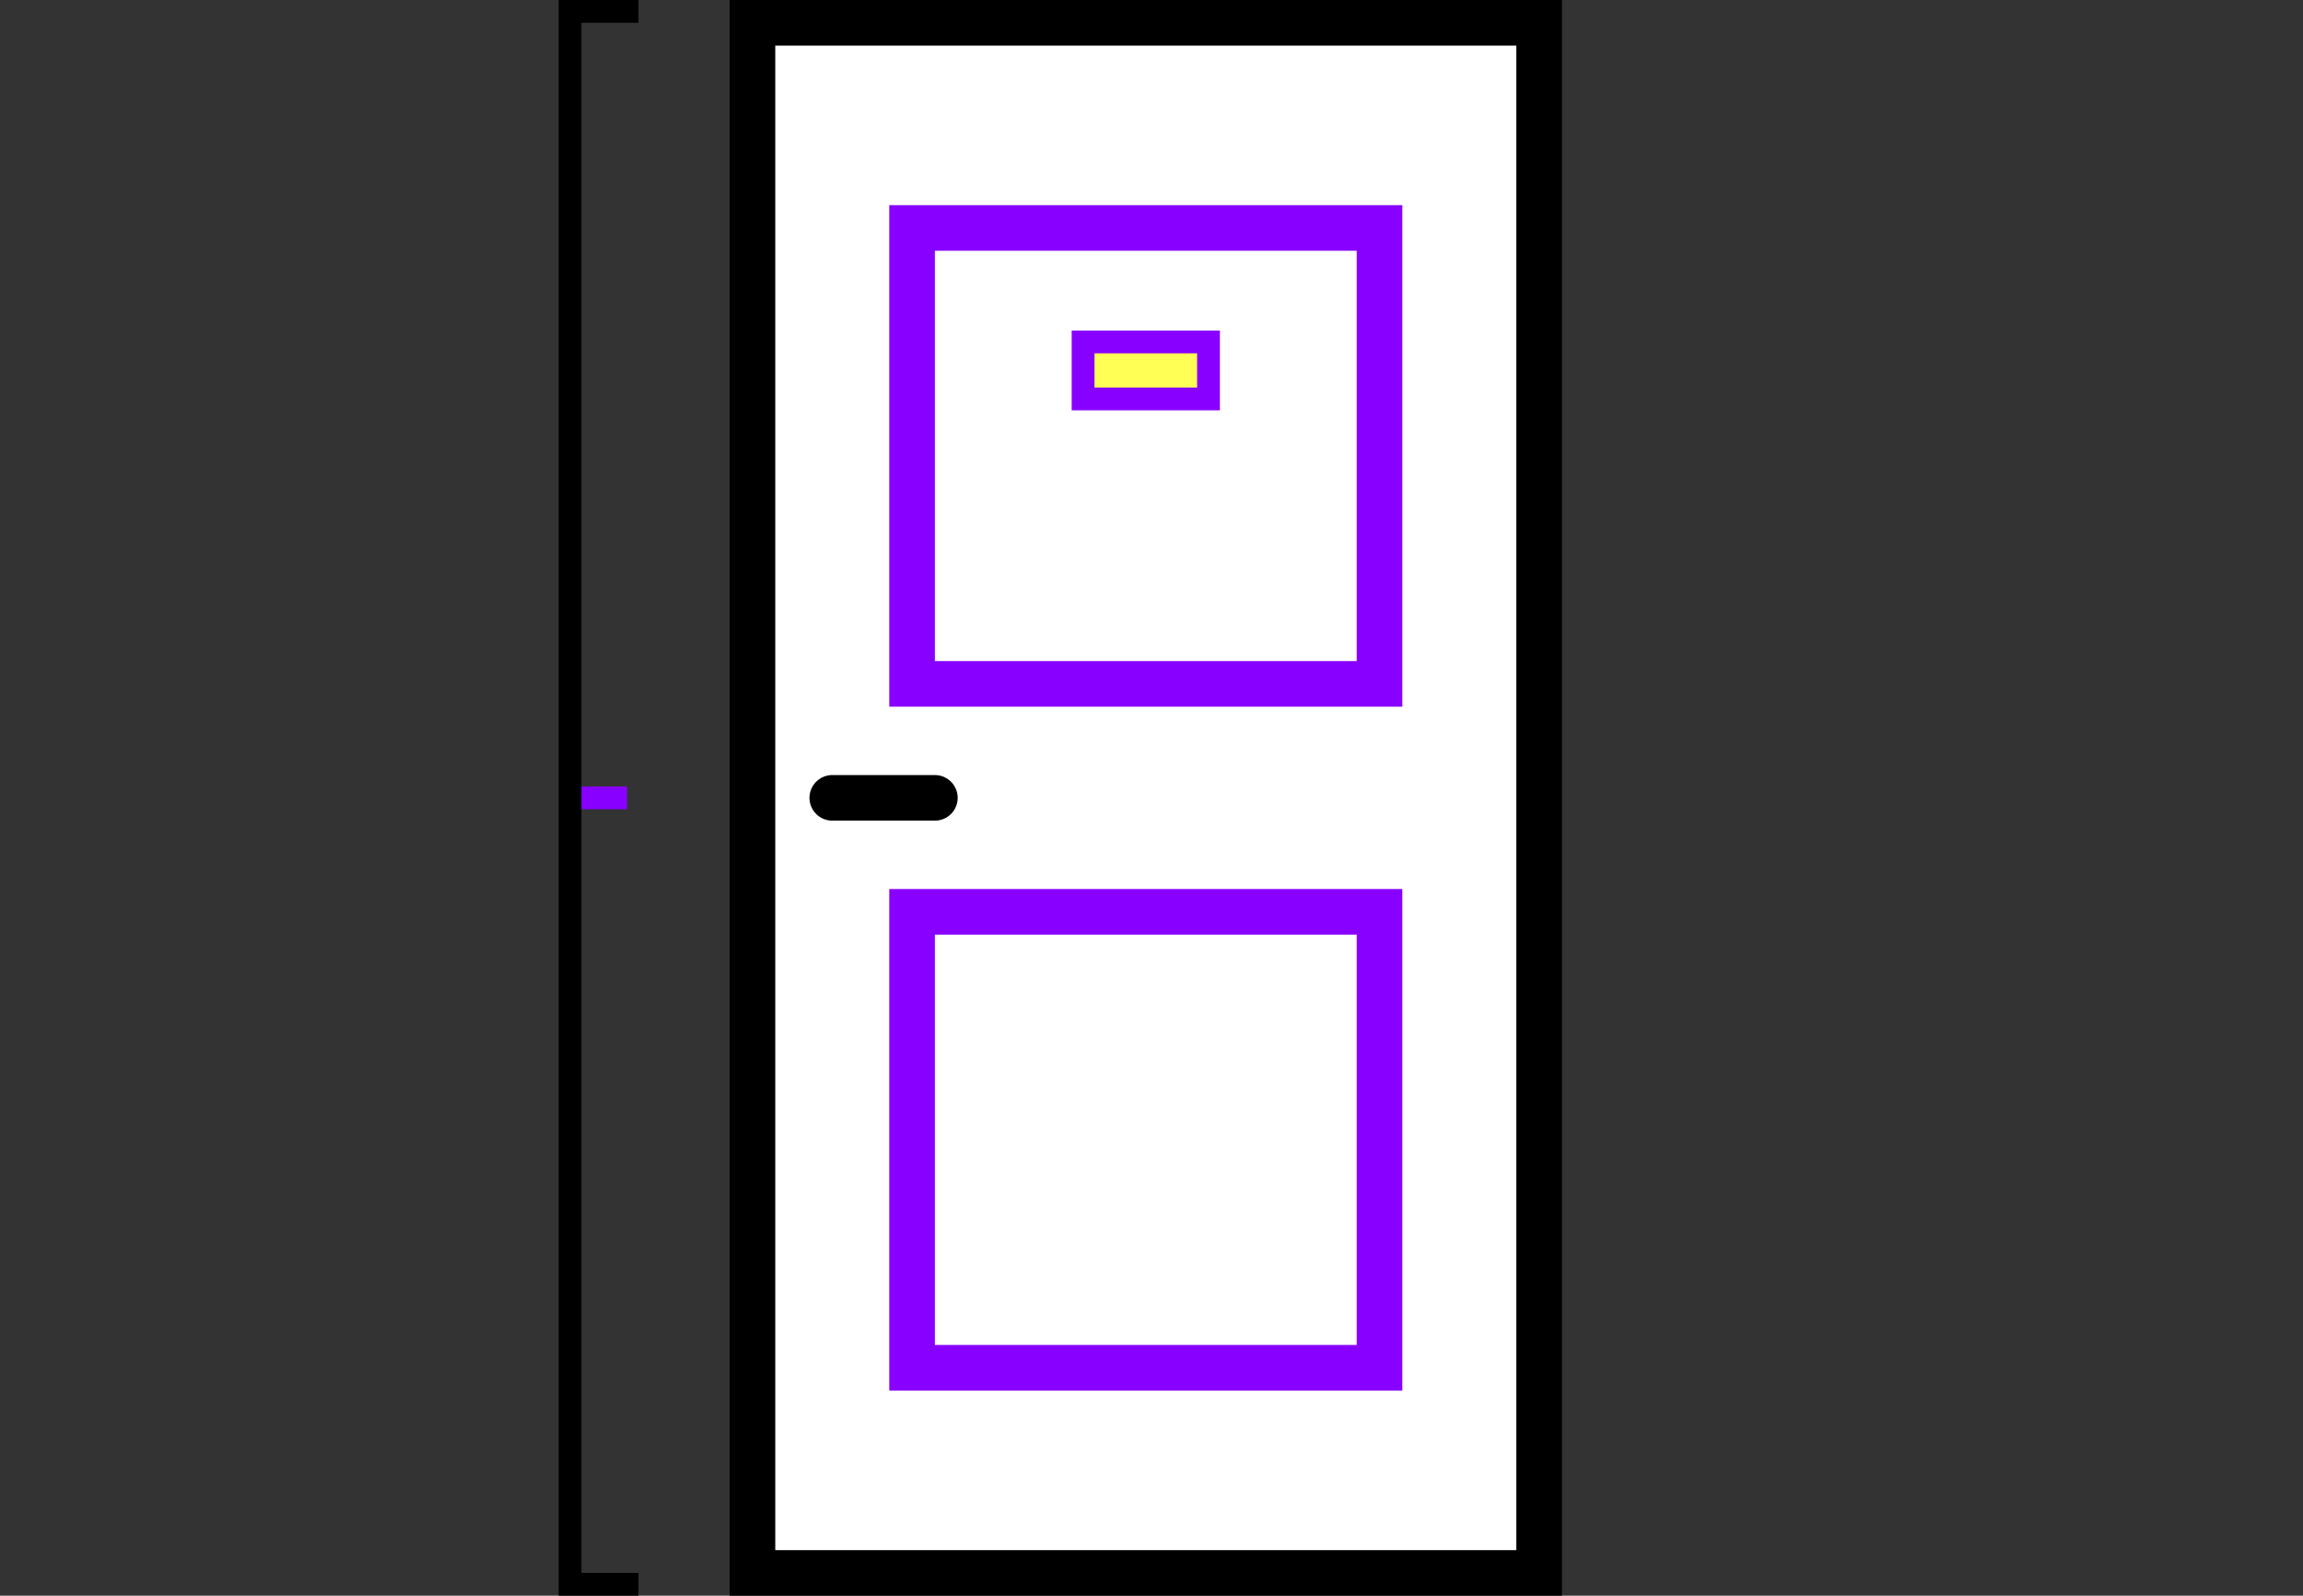 <svg
  xmlns="http://www.w3.org/2000/svg"
  width="202px"
  height="140px"
  xmlns:xlink="http://www.w3.org/1999/xlink">
  <rect width="100%" height="100%" fill="#333333" stroke="none"/>
  <title xml:lang="en">Standard door's height</title>
  <style type="text/css">
    #frame, #handle {
      stroke: black;
      stroke-width: 4px;
      fill: white;
      stroke-linecap: round;
    }
    #innerSquares {
      stroke: rgb(136, 0, 255);
      stroke-width: 4px;
      fill: white;
    }
    #nameshield {
      fill: #ffff55;
      stroke-width: 2;
      stroke: rgb(136, 0, 255);
    }
    #liner {
      stroke-width: 2px;
      fill: transparent;
      stroke: black;
    }
    #tick {
      stroke-width: 2px;
      stroke: #8800ff;
    }
  </style>
  <rect id="frame" x="66" y="2" width="69" height="136" />
  <g id="innerSquares">
    <rect x="80" y="20" width="41" height="40" />
    <rect x="80" y="80" width="41" height="40" />
  </g>
  <line id="handle" x1="73" y1="70" x2="82" y2="70" />
  <rect id="nameshield" x="95" y="30" width="11" height="5" />
  <line id="tick" x1="50" y1="70" x2="55" y2="70" />
  <path id="liner" d="M56 1 L50,1 L50,139 L56,139" />
</svg>